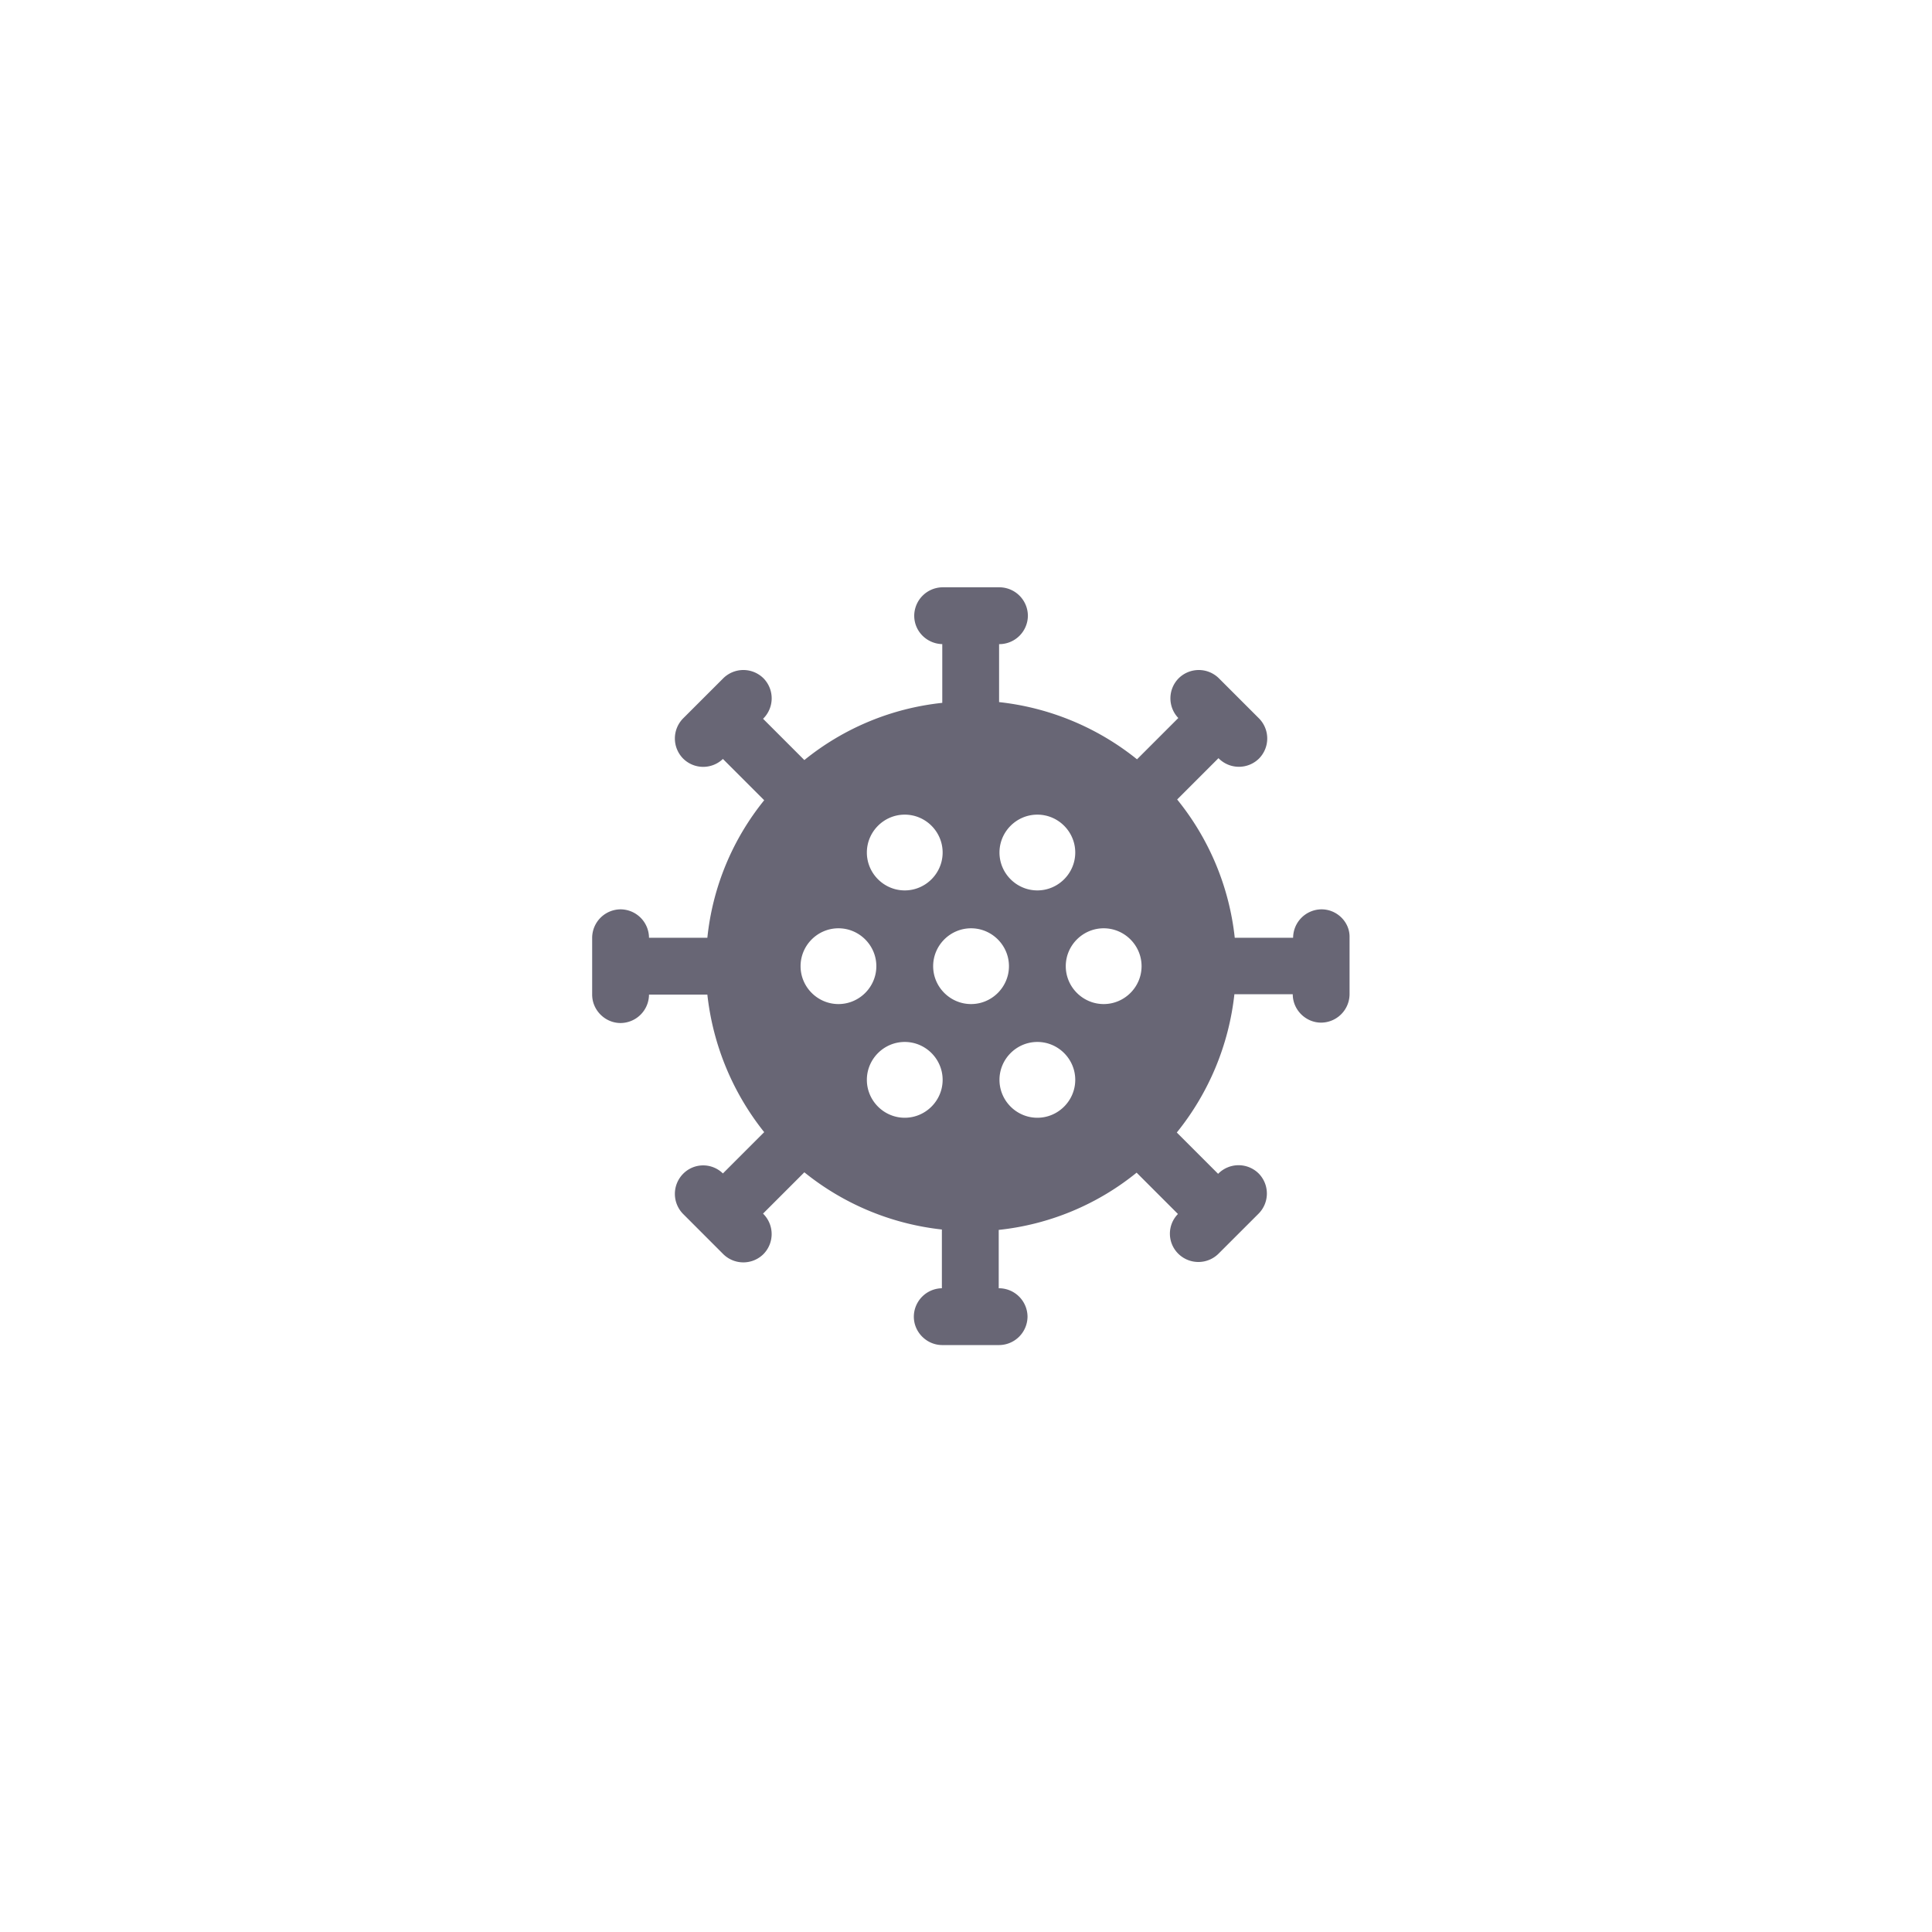<svg xmlns="http://www.w3.org/2000/svg" width="64" height="64"><path d="M43.778 30.123a.948.948 0 0 0-.942.942h-1.933a8.758 8.758 0 0 0-1.908-4.581l1.369-1.369.012.013a.947.947 0 0 0 1.33 0 .947.947 0 0 0 0-1.33l-1.33-1.33a.947.947 0 0 0-1.33 0 .943.943 0 0 0-.013 1.317l-1.368 1.368a8.805 8.805 0 0 0-4.569-1.895v-1.92h.013a.948.948 0 0 0 .941-.942.948.948 0 0 0-.941-.941h-1.883a.948.948 0 0 0-.941.941c0 .515.414.929.929.941v1.946a8.702 8.702 0 0 0-4.569 1.895l-1.368-1.368.013-.012a.947.947 0 0 0 0-1.33.947.947 0 0 0-1.33 0l-1.331 1.33a.947.947 0 0 0 0 1.33.943.943 0 0 0 1.318.013l1.368 1.368a8.647 8.647 0 0 0-1.883 4.556h-1.933a.948.948 0 0 0-.941-.942.948.948 0 0 0-.942.942v1.882c0 .515.427.942.942.942a.948.948 0 0 0 .941-.942h1.933a8.853 8.853 0 0 0 1.883 4.557l-1.368 1.368a.932.932 0 0 0-1.318.012.947.947 0 0 0 0 1.33l1.33 1.331a.947.947 0 0 0 1.33 0 .947.947 0 0 0 0-1.33l-.012-.013 1.368-1.368a8.764 8.764 0 0 0 4.556 1.895v1.946a.946.946 0 0 0-.929.941c0 .515.427.941.942.941h1.882a.948.948 0 0 0 .942-.941.948.948 0 0 0-.942-.941h-.012v-1.933a8.702 8.702 0 0 0 4.568-1.896l1.369 1.369a.932.932 0 0 0 .012 1.317.947.947 0 0 0 1.33 0l1.331-1.33a.947.947 0 0 0 0-1.33.947.947 0 0 0-1.33 0l-.013.012-1.368-1.368a8.817 8.817 0 0 0 1.908-4.581h1.933c0 .514.426.941.941.941a.948.948 0 0 0 .941-.941v-1.883c.013-.502-.414-.929-.928-.929zm-9.414-3.137c.69 0 1.255.564 1.255 1.255 0 .69-.565 1.255-1.255 1.255s-1.255-.565-1.255-1.255.565-1.255 1.255-1.255zm-2.196 6.275c-.69 0-1.256-.565-1.256-1.255s.565-1.255 1.256-1.255c.69 0 1.255.565 1.255 1.255s-.565 1.255-1.255 1.255zm-2.197-6.275c.69 0 1.255.564 1.255 1.255 0 .69-.565 1.255-1.255 1.255s-1.255-.565-1.255-1.255.565-1.255 1.255-1.255zm-2.196 6.275c-.69 0-1.255-.565-1.255-1.255s.564-1.255 1.255-1.255c.69 0 1.255.565 1.255 1.255s-.565 1.255-1.255 1.255zm2.196 3.766c-.69 0-1.255-.565-1.255-1.256 0-.69.565-1.255 1.255-1.255s1.255.565 1.255 1.255-.565 1.256-1.255 1.256zm4.393 0c-.69 0-1.255-.565-1.255-1.256 0-.69.565-1.255 1.255-1.255s1.255.565 1.255 1.255-.565 1.256-1.255 1.256zm.941-5.02c0-.691.565-1.256 1.256-1.256.69 0 1.255.565 1.255 1.255s-.565 1.255-1.255 1.255-1.256-.565-1.256-1.255z" style="opacity:.65;fill:#17152c;fill-opacity:1;stroke-width:1.255"/></svg>